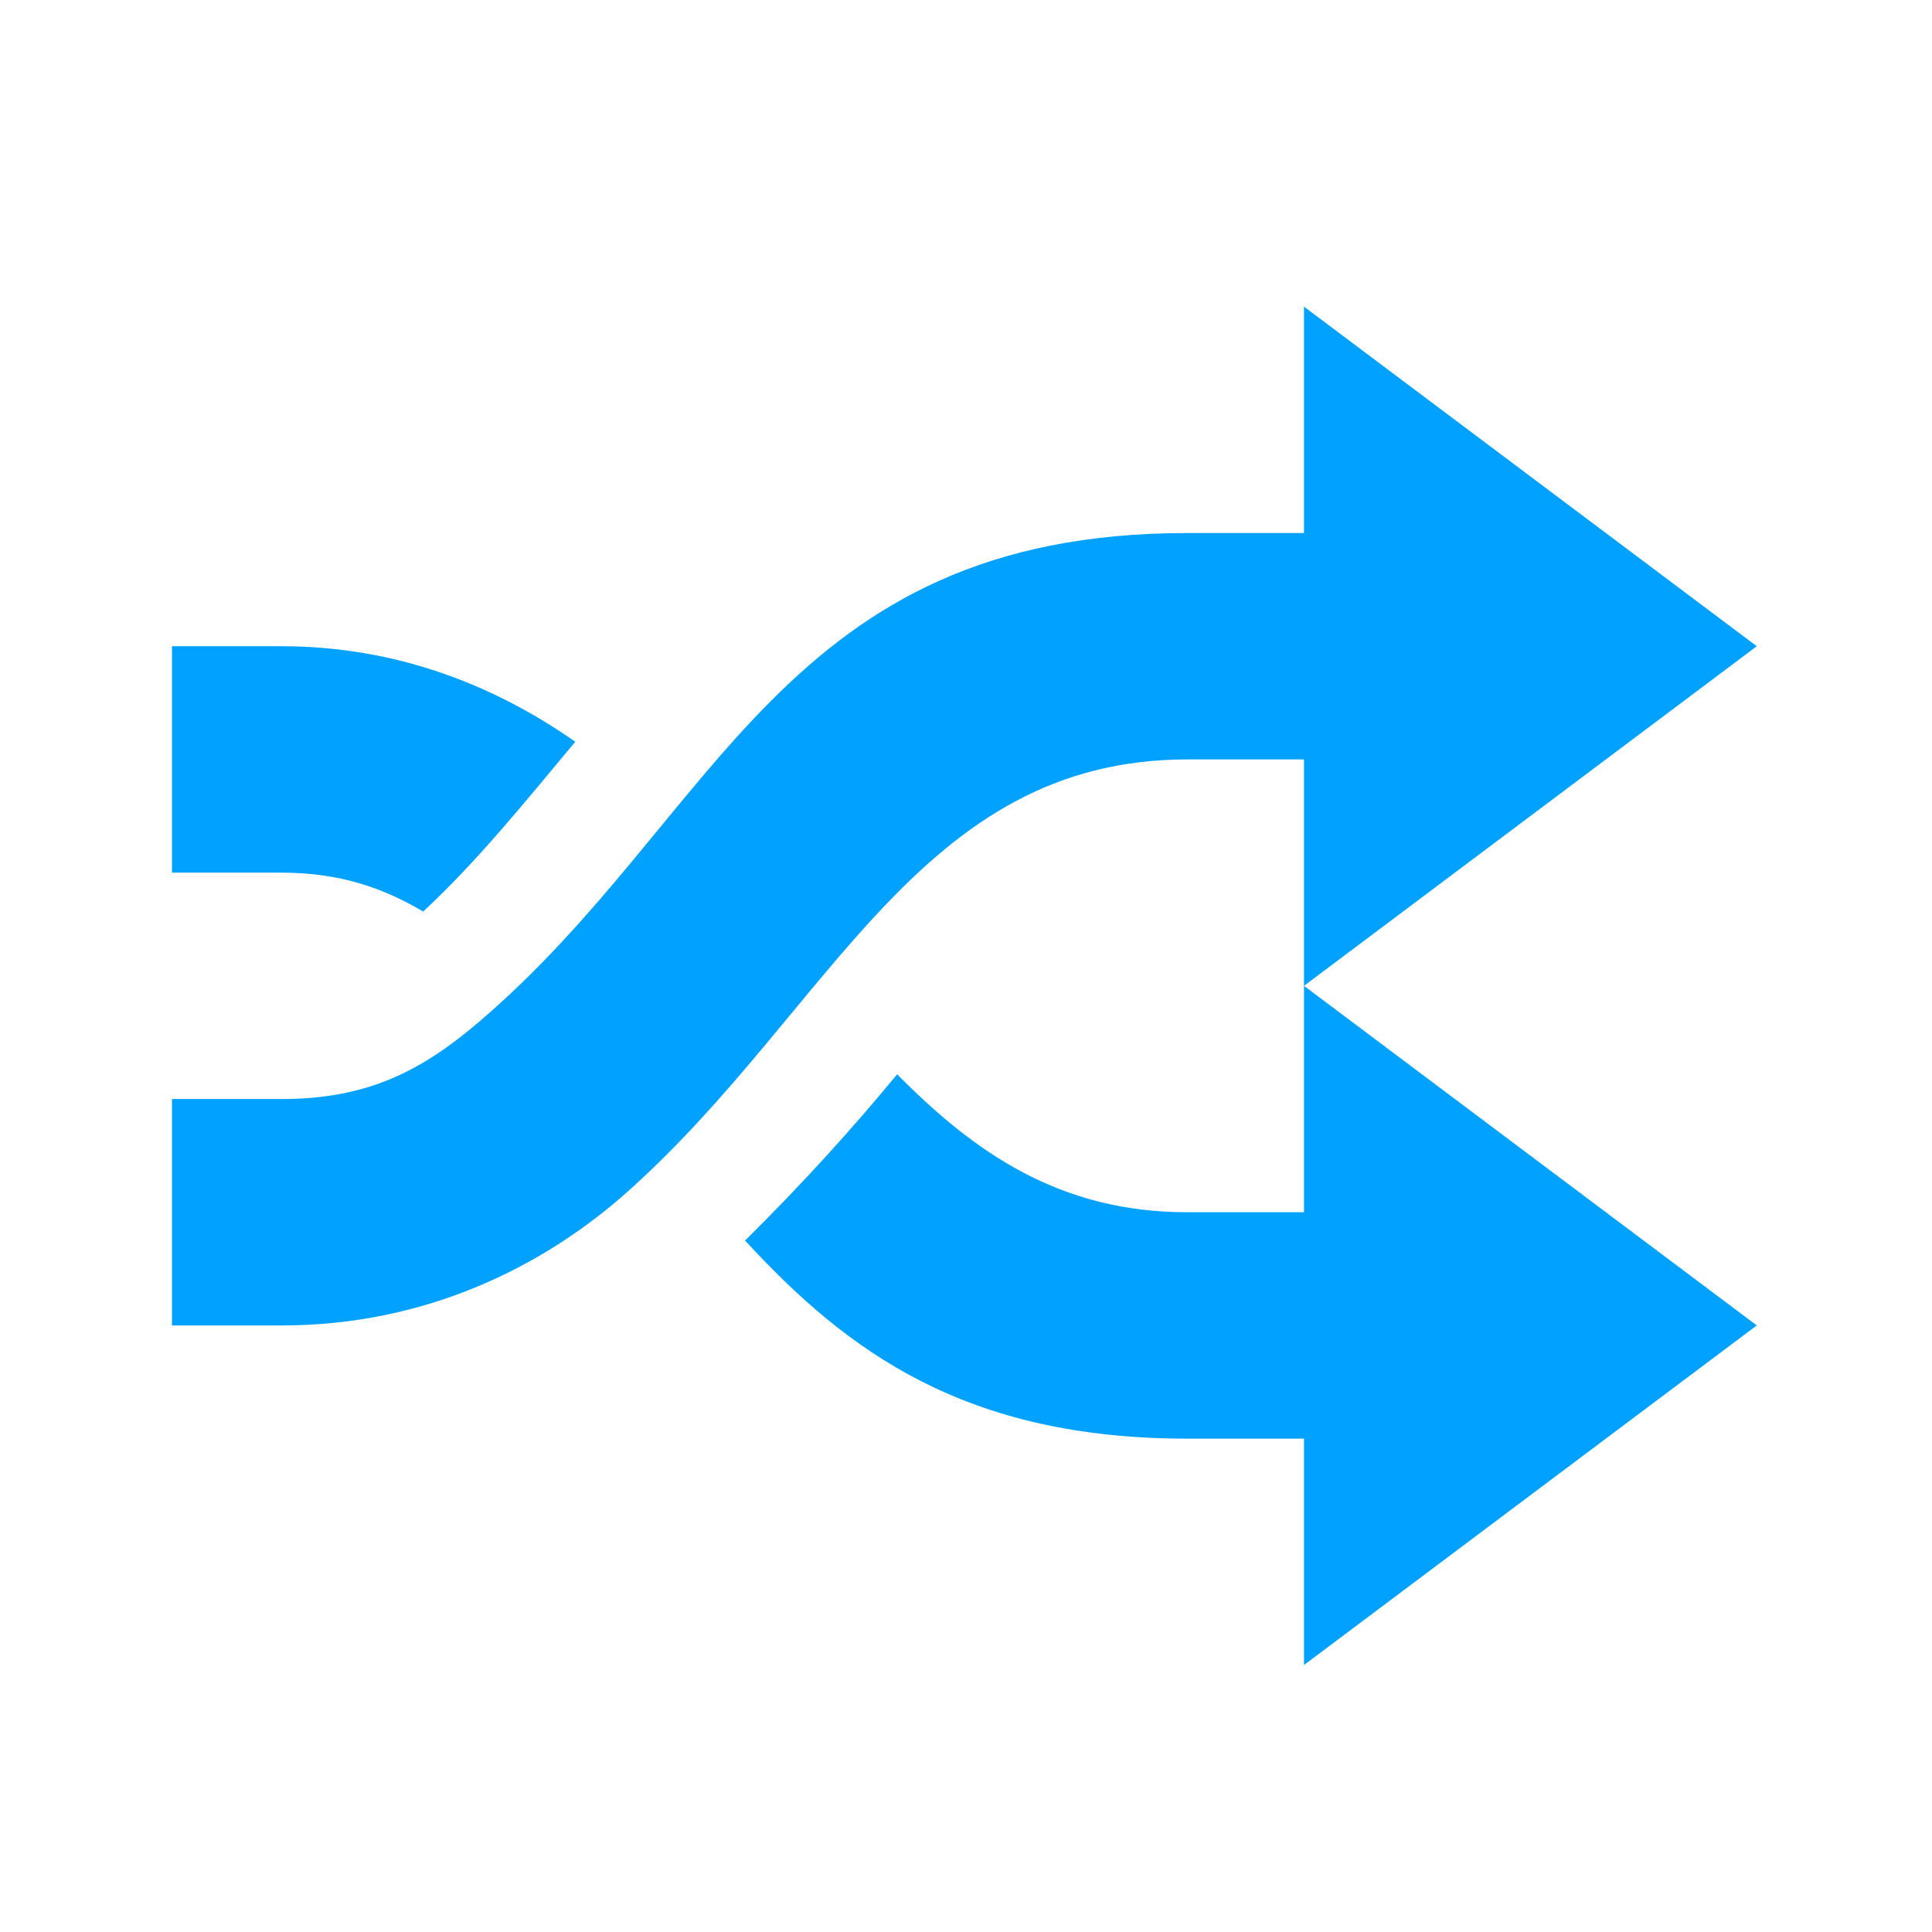 <?xml version="1.0" encoding="UTF-8" standalone="no"?>
<!-- Created with Inkscape (http://www.inkscape.org/) -->

<svg
   xmlns:dc="http://purl.org/dc/elements/1.1/"
   xmlns:cc="http://creativecommons.org/ns#"
   xmlns:rdf="http://www.w3.org/1999/02/22-rdf-syntax-ns#"
   xmlns:svg="http://www.w3.org/2000/svg"
   xmlns="http://www.w3.org/2000/svg"
   xmlns:sodipodi="http://sodipodi.sourceforge.net/DTD/sodipodi-0.dtd"
   xmlns:inkscape="http://www.inkscape.org/namespaces/inkscape"
   width="128"
   height="128"
   id="svg3027"
   version="1.1"
   inkscape:version="0.48.5 r10040"
   sodipodi:docname="media-playlist-repeat.svg">
  <defs
     id="defs3029" />
  <sodipodi:namedview
     id="base"
     pagecolor="#ffffff"
     bordercolor="#666666"
     borderopacity="1.0"
     inkscape:pageopacity="0.0"
     inkscape:pageshadow="2"
     inkscape:zoom="3.9140625"
     inkscape:cx="62.339321"
     inkscape:cy="61.005059"
     inkscape:document-units="px"
     inkscape:current-layer="svg3027"
     showgrid="false"
     inkscape:window-width="1013"
     inkscape:window-height="847"
     inkscape:window-x="572"
     inkscape:window-y="46"
     inkscape:window-maximized="0" />
  <g
     inkscape:label="Livello 1"
     inkscape:groupmode="layer"
     id="layer1"
     transform="translate(0,-924.362)" />
  <path
     style="fill:#00A1FF"
     inkscape:connector-curvature="0"
     d="m 86.393,20.315 v 15 h -7.734 c -26.805,0 -31.033,18.795 -46.874,32.343 -3.829,3.274 -7.41,5.156 -13.125,5.156 h -7.266 v 15 h 7.266 c 9.423,0 17.246,-3.787 22.967,-8.906 C 55.074,66.873 60.912,50.314 78.659,50.314 h 7.734 V 65.314 L 116.392,42.815 86.393,20.315 z m 0,44.999 v 15 h -7.734 c -8.428,0 -14.072,-3.929 -19.219,-9.141 -2.872,3.481 -6.148,7.129 -10.077,11.016 6.763,7.35 14.581,13.125 29.296,13.125 h 7.734 V 110.313 L 116.392,87.813 86.393,65.314 z M 11.395,42.815 v 15 h 7.266 c 3.854,0 6.732,1.017 9.375,2.578 3.607,-3.354 6.734,-7.245 10.077,-11.25 -5.28,-3.695 -11.782,-6.328 -19.452,-6.328 h -7.266 z"
     id="path4" />
</svg>

